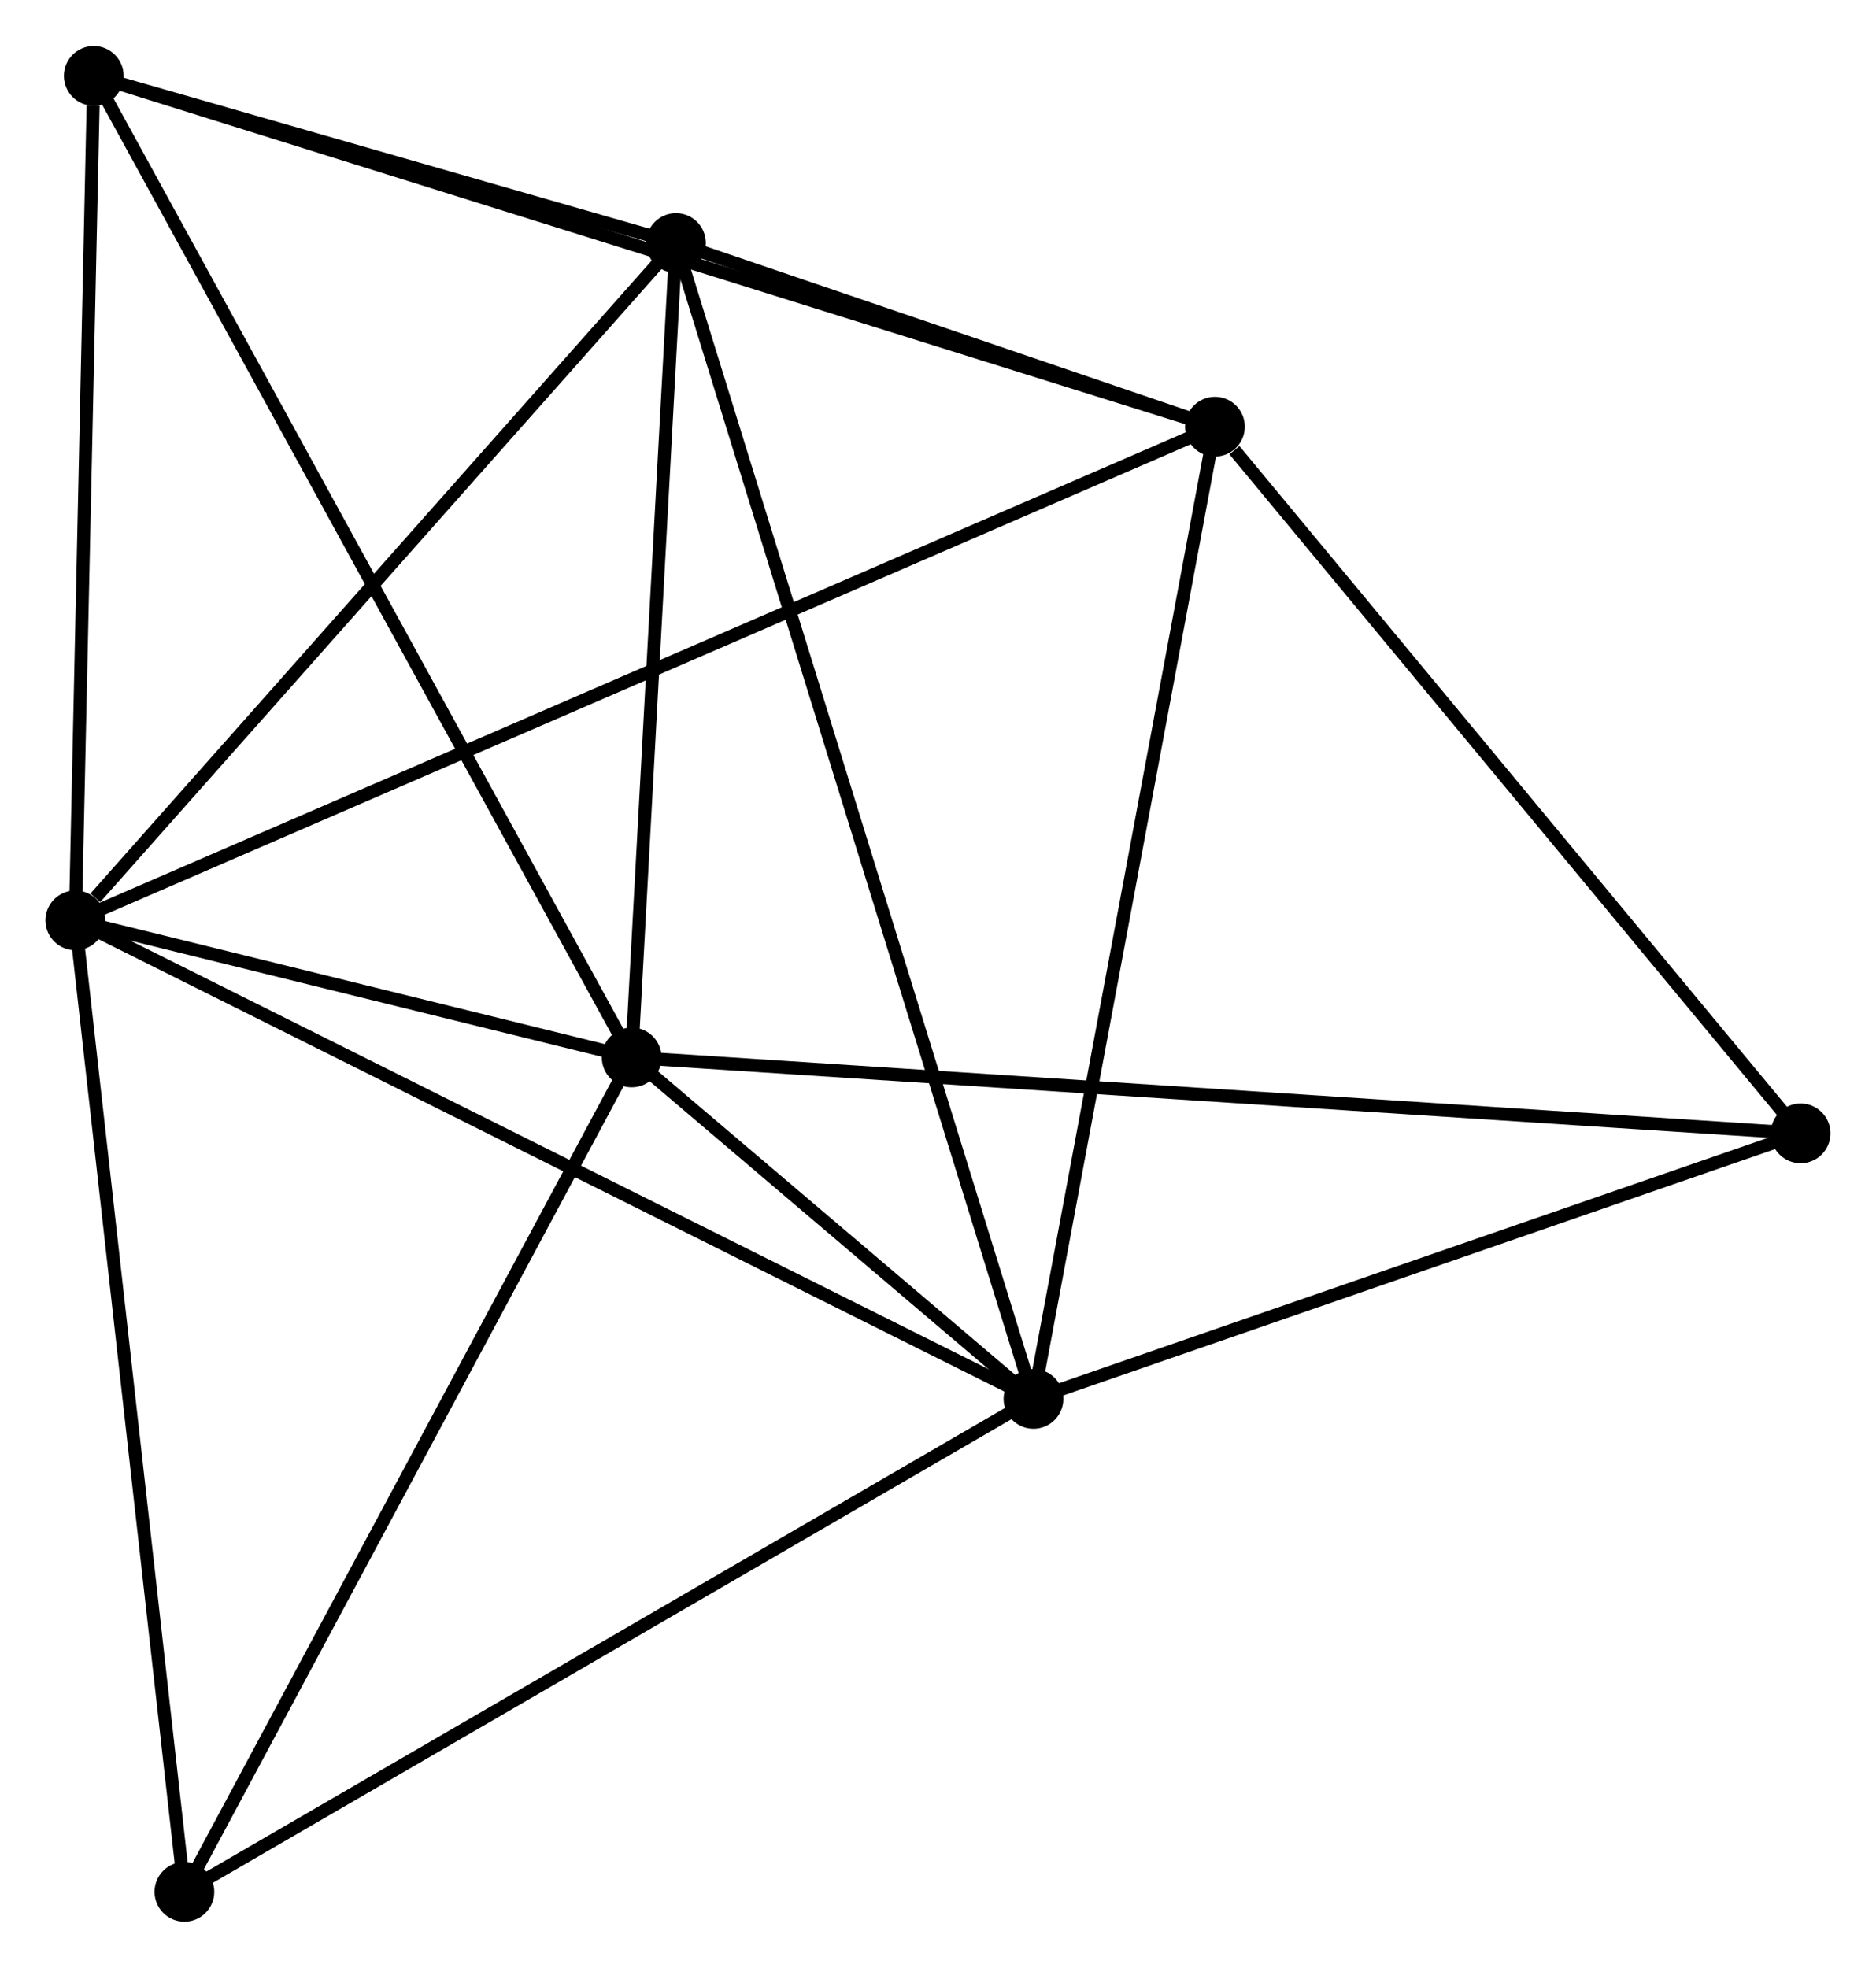 <?xml version="1.0" encoding="UTF-8" standalone="no"?>
<!DOCTYPE svg PUBLIC "-//W3C//DTD SVG 1.1//EN"
 "http://www.w3.org/Graphics/SVG/1.1/DTD/svg11.dtd">
<!-- Generated by graphviz version 2.36.0 (20140111.2315)
 -->
<!-- Title: %3 Pages: 1 -->
<svg width="144pt" height="151pt"
 viewBox="0.00 0.00 144.43 151.37" xmlns="http://www.w3.org/2000/svg" xmlns:xlink="http://www.w3.org/1999/xlink">
<g id="graph0" class="graph" transform="scale(1 1) rotate(0) translate(4 147.375)">
<title>%3</title>
<!-- 0 -->
<g id="node1" class="node"><title>0</title>
<ellipse fill="black" stroke="black" cx="1.8" cy="-76.574" rx="1.8" ry="1.8"/>
</g>
<!-- 1 -->
<g id="node2" class="node"><title>1</title>
<ellipse fill="black" stroke="black" cx="44.632" cy="-66.025" rx="1.8" ry="1.8"/>
</g>
<!-- 0&#45;&#45;1 -->
<g id="edge1" class="edge"><title>0&#45;&#45;1</title>
<path fill="none" stroke="black" d="M3.64,-76.12C10.686,-74.385 35.895,-68.176 42.846,-66.464"/>
</g>
<!-- 2 -->
<g id="node3" class="node"><title>2</title>
<ellipse fill="black" stroke="black" cx="75.565" cy="-39.741" rx="1.8" ry="1.8"/>
</g>
<!-- 0&#45;&#45;2 -->
<g id="edge2" class="edge"><title>0&#45;&#45;2</title>
<path fill="none" stroke="black" d="M3.623,-75.663C13.829,-70.567 63.767,-45.632 73.805,-40.62"/>
</g>
<!-- 3 -->
<g id="node4" class="node"><title>3</title>
<ellipse fill="black" stroke="black" cx="89.536" cy="-114.573" rx="1.8" ry="1.8"/>
</g>
<!-- 0&#45;&#45;3 -->
<g id="edge3" class="edge"><title>0&#45;&#45;3</title>
<path fill="none" stroke="black" d="M3.632,-77.367C15.05,-82.312 76.325,-108.851 87.714,-113.783"/>
</g>
<!-- 4 -->
<g id="node5" class="node"><title>4</title>
<ellipse fill="black" stroke="black" cx="48.042" cy="-128.711" rx="1.8" ry="1.8"/>
</g>
<!-- 0&#45;&#45;4 -->
<g id="edge4" class="edge"><title>0&#45;&#45;4</title>
<path fill="none" stroke="black" d="M3.339,-78.308C10.485,-86.365 40.361,-120.051 46.811,-127.323"/>
</g>
<!-- 5 -->
<g id="node6" class="node"><title>5</title>
<ellipse fill="black" stroke="black" cx="3.218" cy="-141.575" rx="1.8" ry="1.8"/>
</g>
<!-- 0&#45;&#45;5 -->
<g id="edge5" class="edge"><title>0&#45;&#45;5</title>
<path fill="none" stroke="black" d="M1.841,-78.449C2.044,-87.774 2.946,-129.111 3.168,-139.3"/>
</g>
<!-- 6 -->
<g id="node7" class="node"><title>6</title>
<ellipse fill="black" stroke="black" cx="10.197" cy="-1.8" rx="1.8" ry="1.8"/>
</g>
<!-- 0&#45;&#45;6 -->
<g id="edge6" class="edge"><title>0&#45;&#45;6</title>
<path fill="none" stroke="black" d="M2.008,-74.725C3.159,-64.47 8.756,-14.637 9.966,-3.858"/>
</g>
<!-- 1&#45;&#45;2 -->
<g id="edge7" class="edge"><title>1&#45;&#45;2</title>
<path fill="none" stroke="black" d="M46.295,-64.611C51.716,-60.005 68.827,-45.466 74.042,-41.035"/>
</g>
<!-- 1&#45;&#45;4 -->
<g id="edge8" class="edge"><title>1&#45;&#45;4</title>
<path fill="none" stroke="black" d="M44.73,-67.833C45.219,-76.826 47.388,-116.691 47.922,-126.516"/>
</g>
<!-- 1&#45;&#45;5 -->
<g id="edge9" class="edge"><title>1&#45;&#45;5</title>
<path fill="none" stroke="black" d="M43.608,-67.892C37.878,-78.345 9.841,-129.491 4.206,-139.773"/>
</g>
<!-- 1&#45;&#45;6 -->
<g id="edge10" class="edge"><title>1&#45;&#45;6</title>
<path fill="none" stroke="black" d="M43.781,-64.437C39.058,-55.629 16.109,-12.826 11.145,-3.568"/>
</g>
<!-- 7 -->
<g id="node8" class="node"><title>7</title>
<ellipse fill="black" stroke="black" cx="134.625" cy="-60.179" rx="1.8" ry="1.8"/>
</g>
<!-- 1&#45;&#45;7 -->
<g id="edge11" class="edge"><title>1&#45;&#45;7</title>
<path fill="none" stroke="black" d="M46.511,-65.903C58.223,-65.142 121.074,-61.059 132.756,-60.3"/>
</g>
<!-- 2&#45;&#45;3 -->
<g id="edge12" class="edge"><title>2&#45;&#45;3</title>
<path fill="none" stroke="black" d="M75.91,-41.591C77.843,-51.944 87.302,-102.604 89.203,-112.788"/>
</g>
<!-- 2&#45;&#45;4 -->
<g id="edge13" class="edge"><title>2&#45;&#45;4</title>
<path fill="none" stroke="black" d="M74.99,-41.599C71.408,-53.178 52.186,-115.314 48.614,-126.863"/>
</g>
<!-- 2&#45;&#45;6 -->
<g id="edge14" class="edge"><title>2&#45;&#45;6</title>
<path fill="none" stroke="black" d="M73.949,-38.803C64.984,-33.599 21.419,-8.313 11.997,-2.844"/>
</g>
<!-- 2&#45;&#45;7 -->
<g id="edge15" class="edge"><title>2&#45;&#45;7</title>
<path fill="none" stroke="black" d="M77.269,-40.331C85.742,-43.263 123.301,-56.26 132.558,-59.463"/>
</g>
<!-- 3&#45;&#45;4 -->
<g id="edge16" class="edge"><title>3&#45;&#45;4</title>
<path fill="none" stroke="black" d="M87.753,-115.18C80.928,-117.506 56.506,-125.827 49.772,-128.121"/>
</g>
<!-- 3&#45;&#45;5 -->
<g id="edge17" class="edge"><title>3&#45;&#45;5</title>
<path fill="none" stroke="black" d="M87.733,-115.137C76.5,-118.651 16.215,-137.509 5.011,-141.014"/>
</g>
<!-- 3&#45;&#45;7 -->
<g id="edge18" class="edge"><title>3&#45;&#45;7</title>
<path fill="none" stroke="black" d="M91.037,-112.763C98.004,-104.357 127.136,-69.214 133.425,-61.627"/>
</g>
<!-- 4&#45;&#45;5 -->
<g id="edge19" class="edge"><title>4&#45;&#45;5</title>
<path fill="none" stroke="black" d="M46.116,-129.264C38.743,-131.38 12.361,-138.951 5.087,-141.039"/>
</g>
</g>
</svg>
